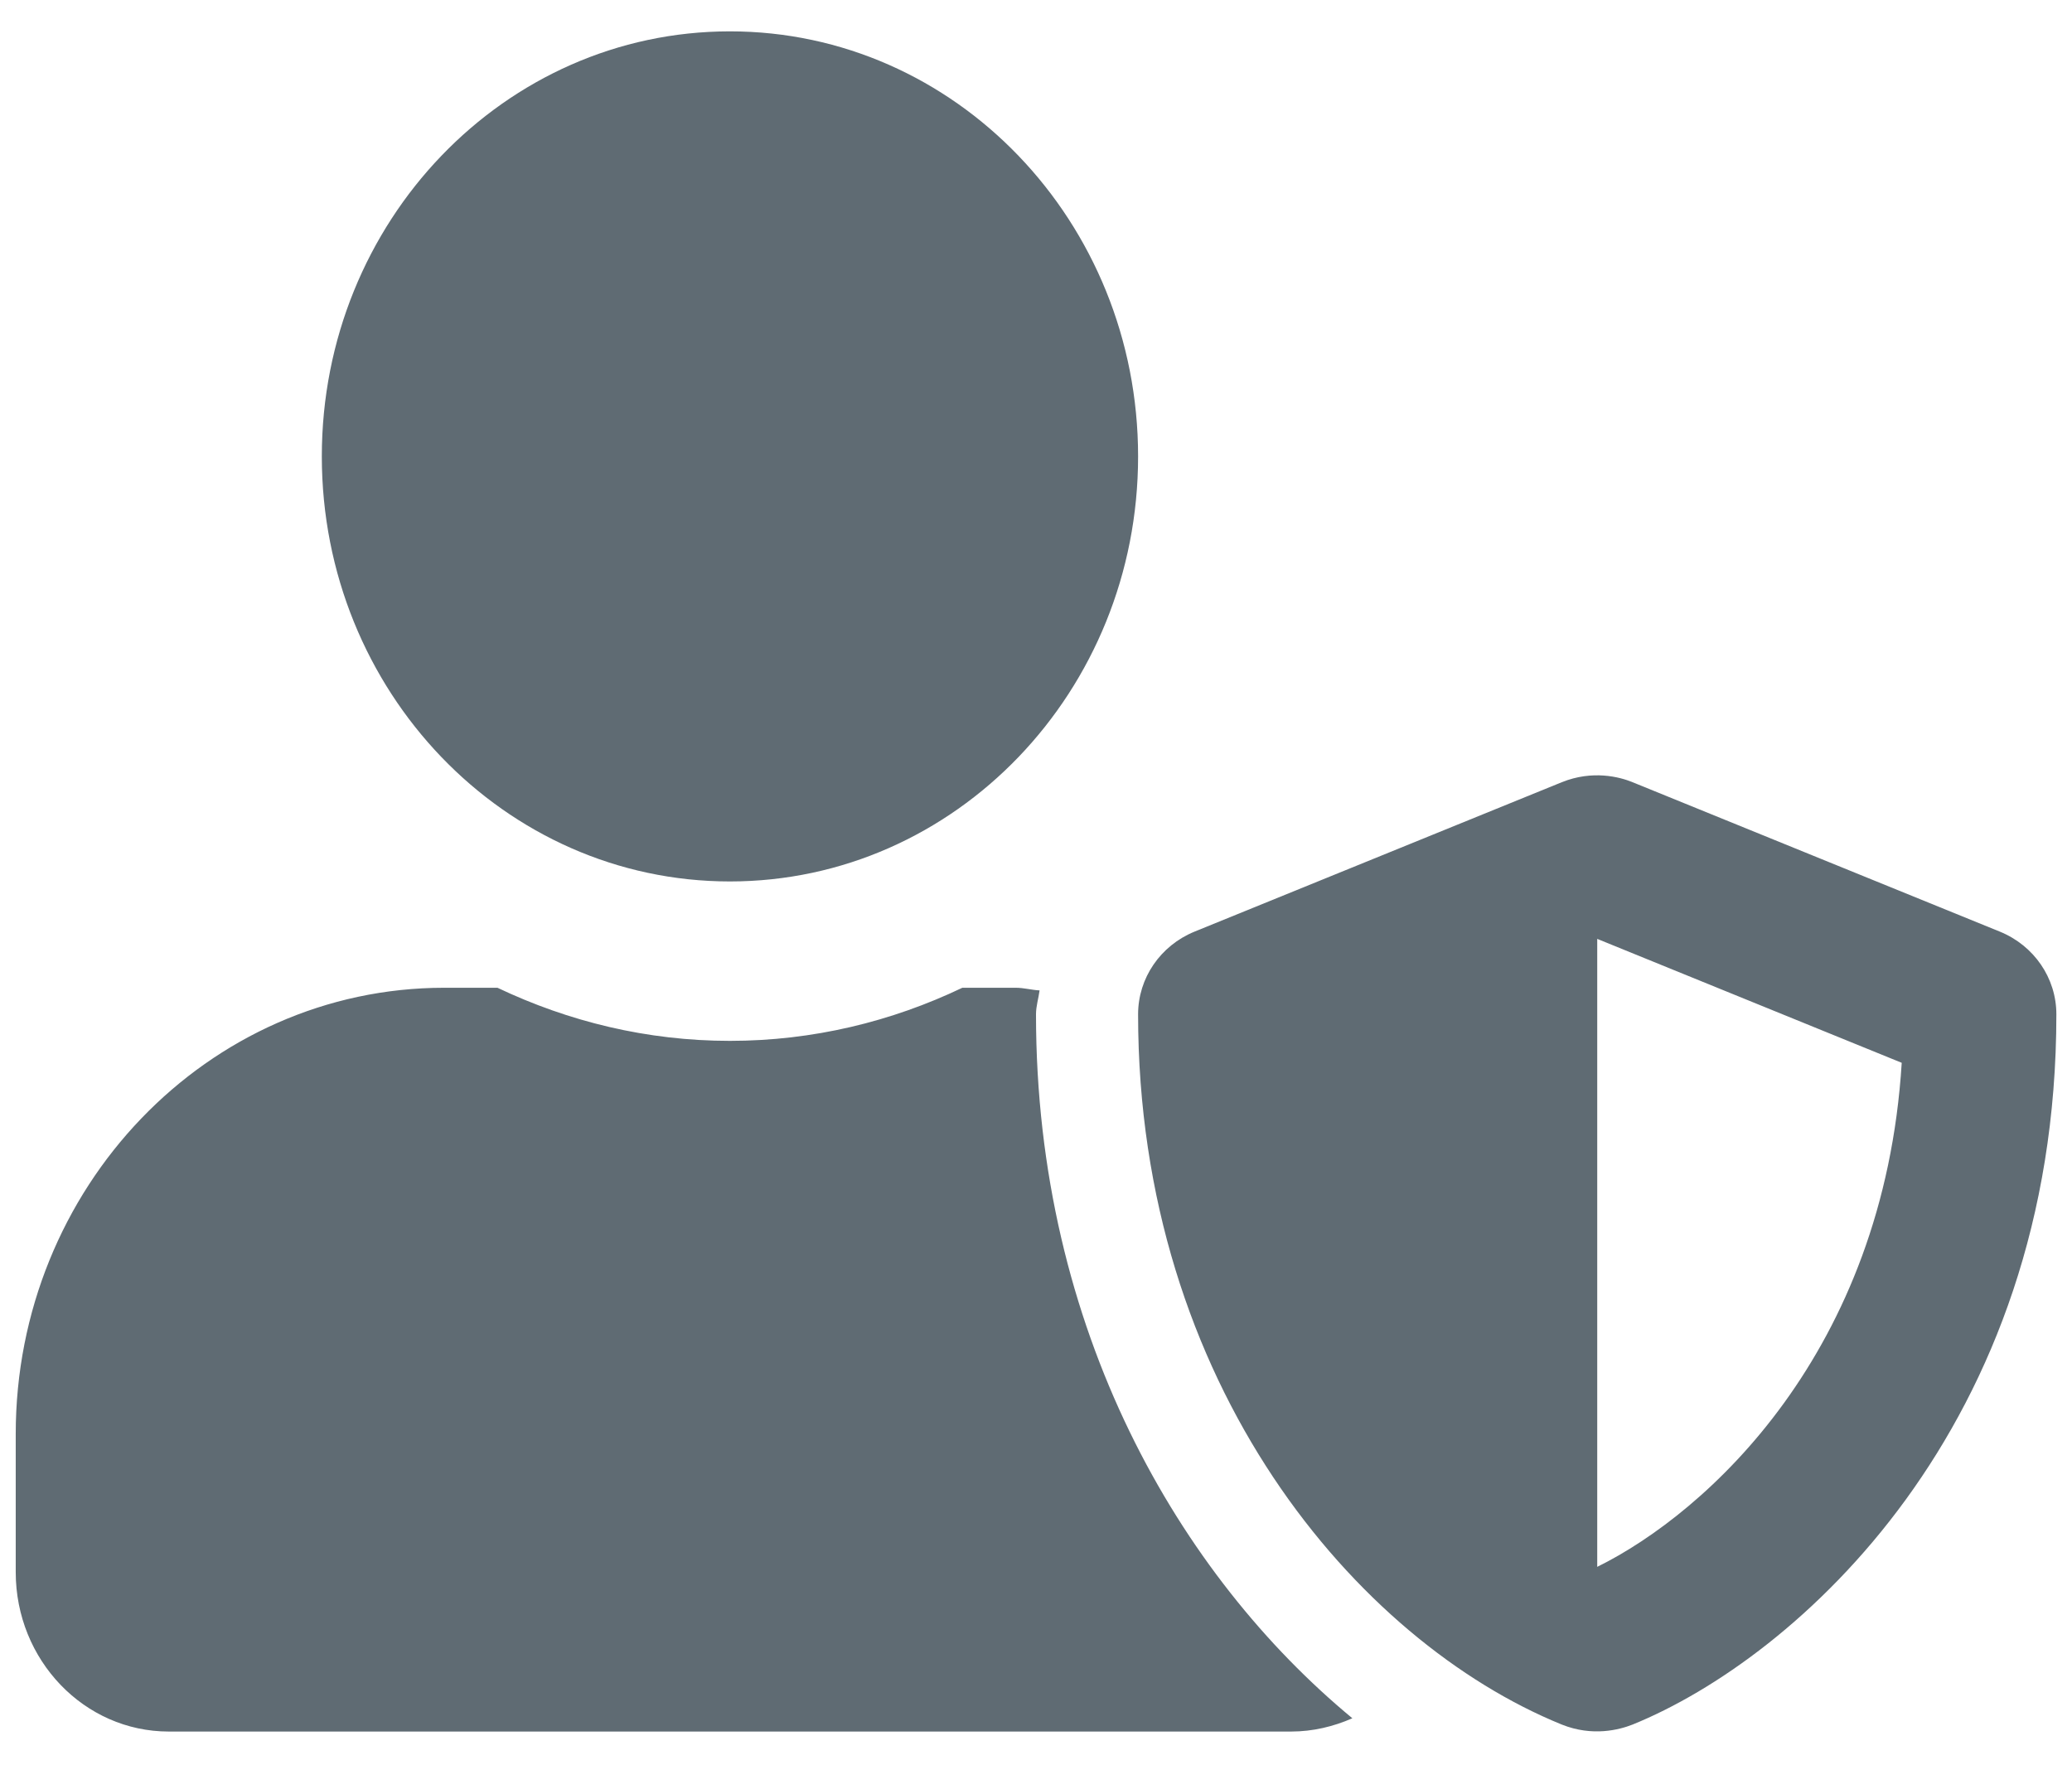<svg width="22" height="19" viewBox="0 0 22 19" fill="none" xmlns="http://www.w3.org/2000/svg">
<path d="M21.234 9.894L17.334 8.307C17.196 8.25 16.908 8.176 16.583 8.307L12.683 9.894C12.321 10.042 12.084 10.387 12.084 10.772C12.084 14.707 14.409 17.43 16.583 18.315C16.908 18.445 17.192 18.371 17.334 18.315C19.071 17.61 21.834 15.162 21.834 10.772C21.834 10.387 21.597 10.042 21.234 9.894ZM16.959 16.64V9.971L20.192 11.287C20.002 14.358 18.13 16.062 16.959 16.64ZM7.75 9.361C10.144 9.361 12.084 7.341 12.084 4.847C12.084 2.354 10.144 0.333 7.75 0.333C5.357 0.333 3.417 2.354 3.417 4.847C3.417 7.341 5.357 9.361 7.75 9.361ZM11 10.772C11 10.684 11.027 10.603 11.038 10.518C10.953 10.514 10.872 10.49 10.784 10.49H10.218C9.467 10.849 8.631 11.054 7.75 11.054C6.87 11.054 6.037 10.849 5.282 10.49H4.717C2.205 10.49 0.167 12.613 0.167 15.229V16.696C0.167 17.631 0.895 18.389 1.792 18.389H13.709C13.939 18.389 14.159 18.336 14.359 18.248C12.53 16.735 11 14.133 11 10.772Z" fill="#5F6B73"/>
</svg>
